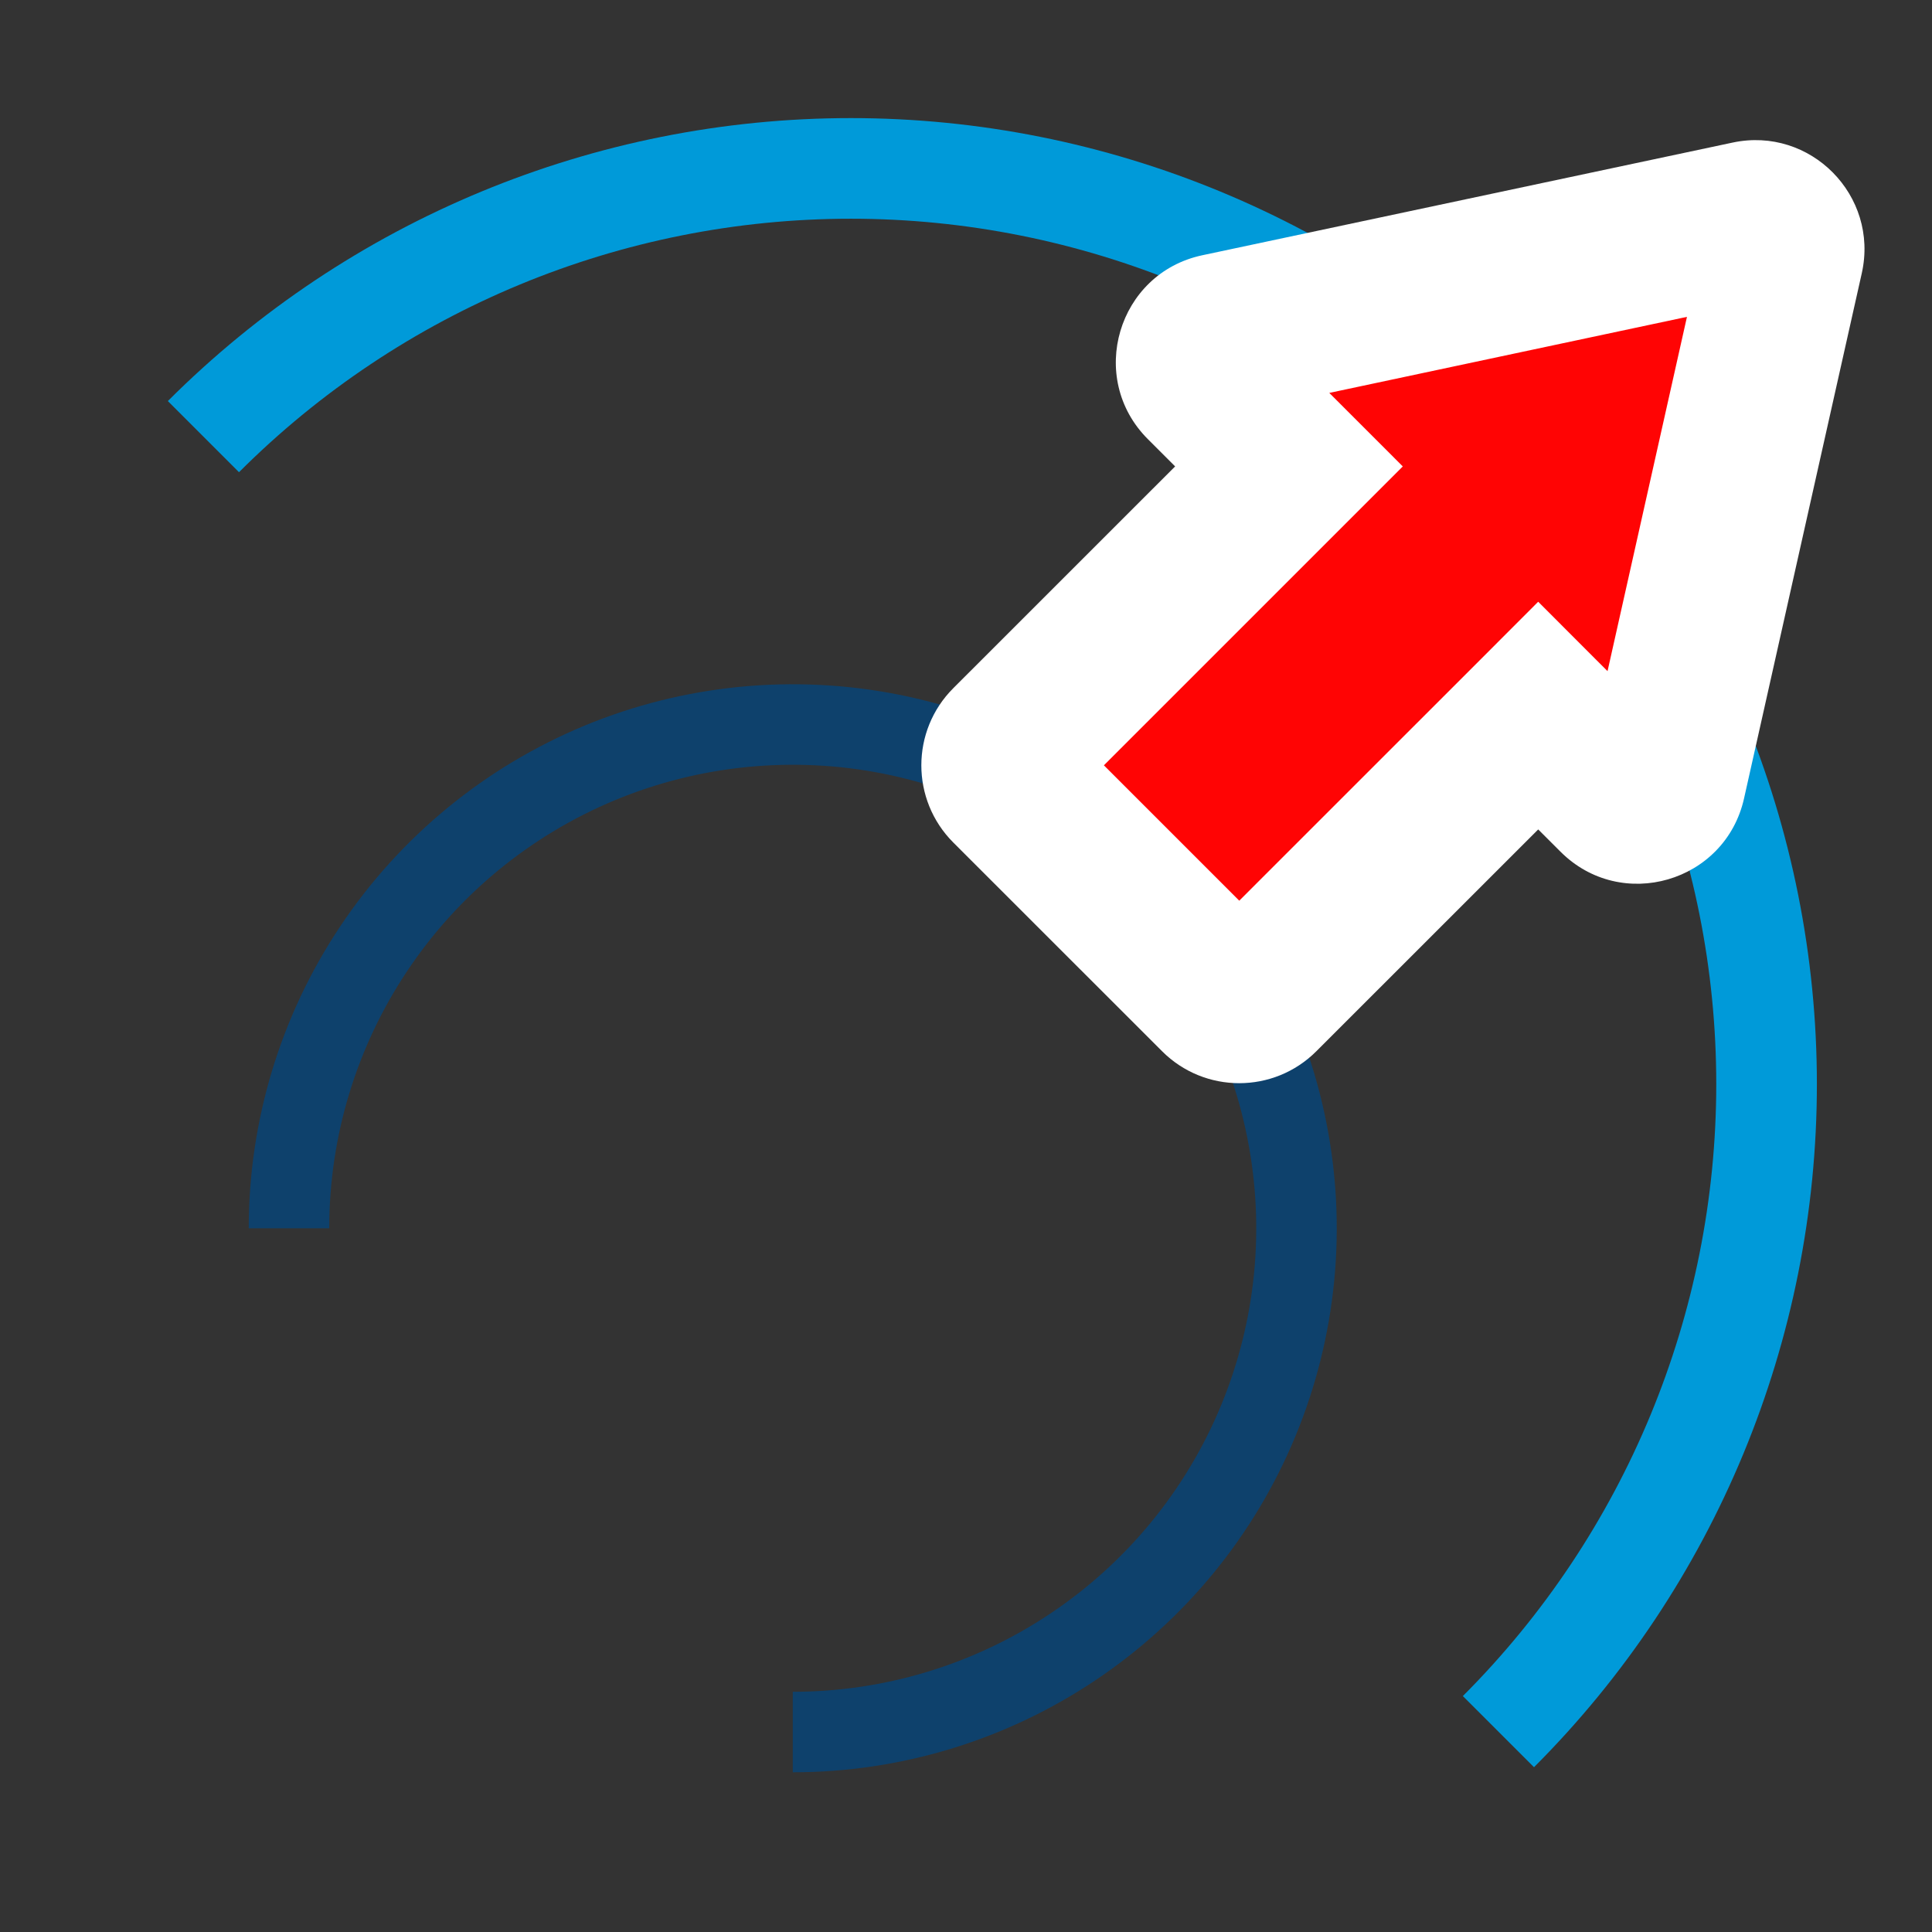 <svg width="24" height="24" viewBox="0 0 24 24" fill="none" xmlns="http://www.w3.org/2000/svg">
<rect x="0" y="0" width="24" height="24" fill="#333333" stroke="none"/>
<g clip-path="url(#clip0_24833_14942)">
<path d="M9.848 21.516C11.085 21.516 12.295 21.149 13.324 20.461C14.354 19.773 15.156 18.796 15.629 17.653C16.103 16.509 16.227 15.251 15.985 14.037C15.744 12.823 15.148 11.708 14.273 10.833C13.398 9.958 12.283 9.362 11.069 9.12C9.855 8.879 8.596 9.003 7.453 9.476C6.31 9.95 5.332 10.752 4.645 11.781C3.957 12.81 3.59 14.02 3.59 15.258" stroke="#0E416C"/>
<path d="M18.614 21.511C20.747 19.377 21.945 16.484 21.945 13.467C21.945 10.45 20.747 7.557 18.614 5.424C16.48 3.291 13.587 2.092 10.57 2.092C7.553 2.092 4.66 3.291 2.527 5.424" stroke="#009AD9" stroke-width="1.25"/>
<mask id="path-3-outside-1_24833_14942" maskUnits="userSpaceOnUse" x="8.604" y="-2.121" width="17.678" height="17.678" fill="black">
<rect fill="white" x="8.604" y="-2.121" width="17.678" height="17.678"/>
<path fill-rule="evenodd" clip-rule="evenodd" d="M14.966 4.748C14.767 4.549 14.868 4.208 15.143 4.149L21.732 2.749C21.985 2.695 22.208 2.922 22.152 3.174L20.689 9.7C20.628 9.973 20.29 10.071 20.092 9.873L19.108 8.89L15.645 12.352C15.507 12.491 15.282 12.491 15.143 12.352L12.55 9.758C12.411 9.62 12.411 9.395 12.55 9.256L16.012 5.794L14.966 4.748Z"/>
</mask>
<path fill-rule="evenodd" clip-rule="evenodd" d="M14.966 4.748C14.767 4.549 14.868 4.208 15.143 4.149L21.732 2.749C21.985 2.695 22.208 2.922 22.152 3.174L20.689 9.7C20.628 9.973 20.29 10.071 20.092 9.873L19.108 8.89L15.645 12.352C15.507 12.491 15.282 12.491 15.143 12.352L12.55 9.758C12.411 9.62 12.411 9.395 12.55 9.256L16.012 5.794L14.966 4.748Z" fill="#FF0404"/>
<path d="M15.143 4.149L14.935 3.171L15.143 4.149ZM21.732 2.749L21.939 3.727L21.732 2.749ZM22.152 3.174L21.176 2.955L21.176 2.955L22.152 3.174ZM20.689 9.7L21.665 9.919L20.689 9.7ZM20.092 9.873L19.385 10.58L20.092 9.873ZM19.108 8.89L19.815 8.183L19.108 7.475L18.401 8.183L19.108 8.89ZM15.645 12.352L14.938 11.645L15.645 12.352ZM15.143 12.352L14.436 13.059L15.143 12.352ZM12.55 9.758L13.257 9.051L12.55 9.758ZM16.012 5.794L16.719 6.501L17.426 5.794L16.719 5.087L16.012 5.794ZM15.673 4.041C16.035 4.402 15.852 5.021 15.351 5.128L14.935 3.171C13.884 3.395 13.499 4.695 14.259 5.455L15.673 4.041ZM15.351 5.128L21.939 3.727L21.524 1.771L14.935 3.171L15.351 5.128ZM21.939 3.727C21.48 3.825 21.073 3.414 21.176 2.955L23.128 3.393C23.343 2.429 22.489 1.566 21.524 1.771L21.939 3.727ZM21.176 2.955L19.713 9.481L21.665 9.919L23.128 3.393L21.176 2.955ZM19.713 9.481C19.825 8.985 20.439 8.807 20.799 9.166L19.385 10.58C20.14 11.336 21.431 10.961 21.665 9.919L19.713 9.481ZM20.799 9.166L19.815 8.183L18.401 9.597L19.385 10.58L20.799 9.166ZM18.401 8.183L14.938 11.645L16.352 13.059L19.815 9.597L18.401 8.183ZM14.938 11.645C15.19 11.393 15.599 11.393 15.851 11.645L14.436 13.059C14.965 13.588 15.823 13.588 16.352 13.059L14.938 11.645ZM15.851 11.645L13.257 9.051L11.842 10.466L14.436 13.059L15.851 11.645ZM13.257 9.051C13.508 9.303 13.508 9.712 13.257 9.963L11.842 8.549C11.313 9.078 11.313 9.936 11.842 10.466L13.257 9.051ZM13.257 9.963L16.719 6.501L15.305 5.087L11.842 8.549L13.257 9.963ZM16.719 5.087L15.673 4.041L14.259 5.455L15.305 6.501L16.719 5.087Z" fill="white" mask="url(#path-3-outside-1_24833_14942)"/>
</g>
<defs>
<clipPath id="clip0_24833_14942">
<rect width="24" height="24" fill="white"/>
</clipPath>
</defs>
</svg>
